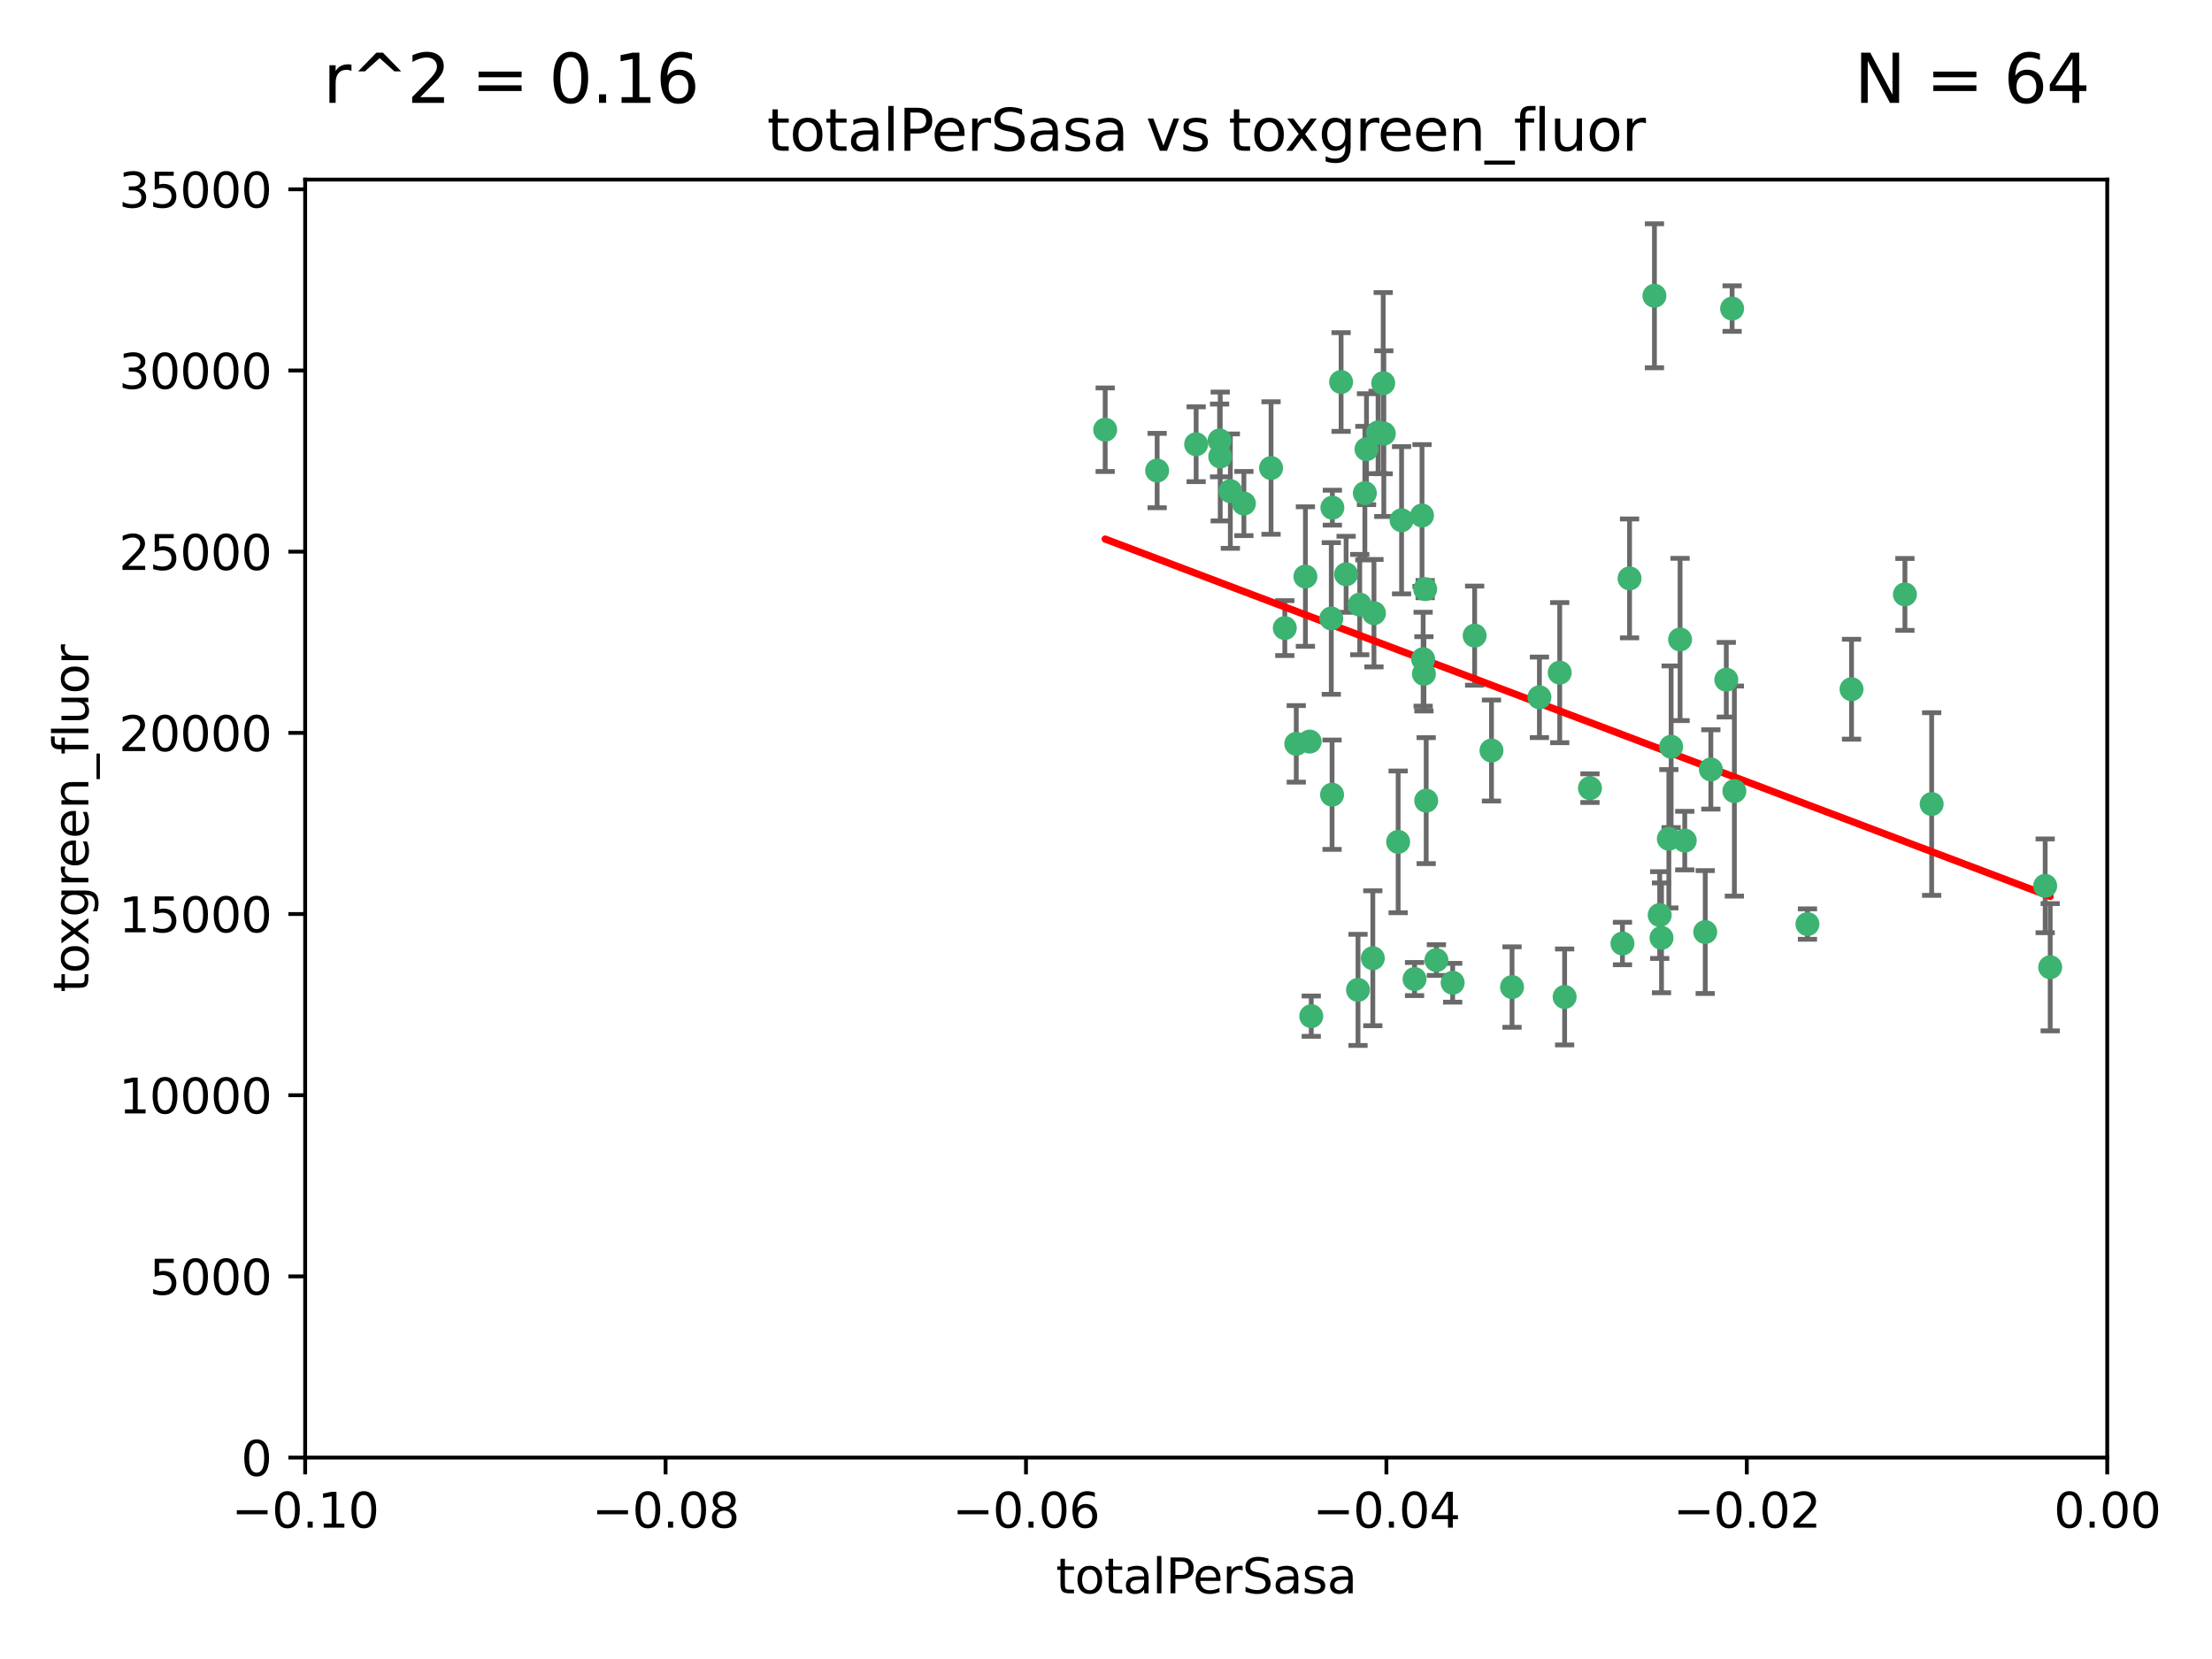 <?xml version="1.0" encoding="utf-8" standalone="no"?>
<!DOCTYPE svg PUBLIC "-//W3C//DTD SVG 1.1//EN"
  "http://www.w3.org/Graphics/SVG/1.1/DTD/svg11.dtd">
<svg xmlns:xlink="http://www.w3.org/1999/xlink" width="460.8pt" height="345.6pt" viewBox="0 0 460.8 345.6" xmlns="http://www.w3.org/2000/svg" version="1.1">
 <defs>
  <style type="text/css">*{stroke-linejoin: round; stroke-linecap: butt}</style>
 </defs>
 <g id="figure_1">
  <g id="patch_1">
   <path d="M 0 345.6 
L 460.8 345.6 
L 460.8 0 
L 0 0 
z
" style="fill: #ffffff"/>
  </g>
  <g id="axes_1">
   <g id="patch_2">
    <path d="M 63.571 303.64 
L 438.975 303.64 
L 438.975 37.411 
L 63.571 37.411 
z
" style="fill: #ffffff"/>
   </g>
   <g id="PathCollection_1">
    <defs>
     <path id="m497d2e22d3" d="M 0 1.118 
C 0.297 1.118 0.581 1 0.791 0.791 
C 1 0.581 1.118 0.297 1.118 0 
C 1.118 -0.297 1 -0.581 0.791 -0.791 
C 0.581 -1 0.297 -1.118 0 -1.118 
C -0.297 -1.118 -0.581 -1 -0.791 -0.791 
C -1 -0.581 -1.118 -0.297 -1.118 0 
C -1.118 0.297 -1 0.581 -0.791 0.791 
C -0.581 1 -0.297 1.118 0 1.118 
z
" style="stroke: #3cb371"/>
    </defs>
    <g clip-path="url(#p8ce7e0f4ba)">
     <use xlink:href="#m497d2e22d3" x="241.055" y="98.026" style="fill: #3cb371; stroke: #3cb371"/>
     <use xlink:href="#m497d2e22d3" x="254.195" y="95.094" style="fill: #3cb371; stroke: #3cb371"/>
     <use xlink:href="#m497d2e22d3" x="230.231" y="89.516" style="fill: #3cb371; stroke: #3cb371"/>
     <use xlink:href="#m497d2e22d3" x="279.375" y="79.578" style="fill: #3cb371; stroke: #3cb371"/>
     <use xlink:href="#m497d2e22d3" x="284.327" y="102.727" style="fill: #3cb371; stroke: #3cb371"/>
     <use xlink:href="#m497d2e22d3" x="277.33" y="128.839" style="fill: #3cb371; stroke: #3cb371"/>
     <use xlink:href="#m497d2e22d3" x="296.465" y="137.321" style="fill: #3cb371; stroke: #3cb371"/>
     <use xlink:href="#m497d2e22d3" x="254.064" y="91.754" style="fill: #3cb371; stroke: #3cb371"/>
     <use xlink:href="#m497d2e22d3" x="283.258" y="125.947" style="fill: #3cb371; stroke: #3cb371"/>
     <use xlink:href="#m497d2e22d3" x="272.826" y="154.483" style="fill: #3cb371; stroke: #3cb371"/>
     <use xlink:href="#m497d2e22d3" x="296.232" y="107.386" style="fill: #3cb371; stroke: #3cb371"/>
     <use xlink:href="#m497d2e22d3" x="280.418" y="119.635" style="fill: #3cb371; stroke: #3cb371"/>
     <use xlink:href="#m497d2e22d3" x="288.148" y="79.819" style="fill: #3cb371; stroke: #3cb371"/>
     <use xlink:href="#m497d2e22d3" x="296.891" y="122.72" style="fill: #3cb371; stroke: #3cb371"/>
     <use xlink:href="#m497d2e22d3" x="294.679" y="203.953" style="fill: #3cb371; stroke: #3cb371"/>
     <use xlink:href="#m497d2e22d3" x="287.08" y="90.084" style="fill: #3cb371; stroke: #3cb371"/>
     <use xlink:href="#m497d2e22d3" x="270.035" y="154.954" style="fill: #3cb371; stroke: #3cb371"/>
     <use xlink:href="#m497d2e22d3" x="259.128" y="104.896" style="fill: #3cb371; stroke: #3cb371"/>
     <use xlink:href="#m497d2e22d3" x="310.702" y="156.348" style="fill: #3cb371; stroke: #3cb371"/>
     <use xlink:href="#m497d2e22d3" x="277.556" y="105.756" style="fill: #3cb371; stroke: #3cb371"/>
     <use xlink:href="#m497d2e22d3" x="264.783" y="97.498" style="fill: #3cb371; stroke: #3cb371"/>
     <use xlink:href="#m497d2e22d3" x="249.18" y="92.545" style="fill: #3cb371; stroke: #3cb371"/>
     <use xlink:href="#m497d2e22d3" x="277.493" y="165.548" style="fill: #3cb371; stroke: #3cb371"/>
     <use xlink:href="#m497d2e22d3" x="288.274" y="90.332" style="fill: #3cb371; stroke: #3cb371"/>
     <use xlink:href="#m497d2e22d3" x="271.942" y="120.108" style="fill: #3cb371; stroke: #3cb371"/>
     <use xlink:href="#m497d2e22d3" x="273.159" y="211.686" style="fill: #3cb371; stroke: #3cb371"/>
     <use xlink:href="#m497d2e22d3" x="299.229" y="200.005" style="fill: #3cb371; stroke: #3cb371"/>
     <use xlink:href="#m497d2e22d3" x="267.65" y="130.84" style="fill: #3cb371; stroke: #3cb371"/>
     <use xlink:href="#m497d2e22d3" x="282.899" y="206.213" style="fill: #3cb371; stroke: #3cb371"/>
     <use xlink:href="#m497d2e22d3" x="285.983" y="199.62" style="fill: #3cb371; stroke: #3cb371"/>
     <use xlink:href="#m497d2e22d3" x="291.26" y="175.376" style="fill: #3cb371; stroke: #3cb371"/>
     <use xlink:href="#m497d2e22d3" x="291.972" y="108.373" style="fill: #3cb371; stroke: #3cb371"/>
     <use xlink:href="#m497d2e22d3" x="296.63" y="140.37" style="fill: #3cb371; stroke: #3cb371"/>
     <use xlink:href="#m497d2e22d3" x="284.666" y="93.572" style="fill: #3cb371; stroke: #3cb371"/>
     <use xlink:href="#m497d2e22d3" x="256.303" y="102.308" style="fill: #3cb371; stroke: #3cb371"/>
     <use xlink:href="#m497d2e22d3" x="286.223" y="127.738" style="fill: #3cb371; stroke: #3cb371"/>
     <use xlink:href="#m497d2e22d3" x="320.689" y="145.262" style="fill: #3cb371; stroke: #3cb371"/>
     <use xlink:href="#m497d2e22d3" x="324.917" y="140.122" style="fill: #3cb371; stroke: #3cb371"/>
     <use xlink:href="#m497d2e22d3" x="346.123" y="195.371" style="fill: #3cb371; stroke: #3cb371"/>
     <use xlink:href="#m497d2e22d3" x="314.985" y="205.621" style="fill: #3cb371; stroke: #3cb371"/>
     <use xlink:href="#m497d2e22d3" x="344.65" y="61.614" style="fill: #3cb371; stroke: #3cb371"/>
     <use xlink:href="#m497d2e22d3" x="345.749" y="190.622" style="fill: #3cb371; stroke: #3cb371"/>
     <use xlink:href="#m497d2e22d3" x="307.195" y="132.411" style="fill: #3cb371; stroke: #3cb371"/>
     <use xlink:href="#m497d2e22d3" x="297.102" y="166.79" style="fill: #3cb371; stroke: #3cb371"/>
     <use xlink:href="#m497d2e22d3" x="339.466" y="120.494" style="fill: #3cb371; stroke: #3cb371"/>
     <use xlink:href="#m497d2e22d3" x="302.616" y="204.723" style="fill: #3cb371; stroke: #3cb371"/>
     <use xlink:href="#m497d2e22d3" x="331.219" y="164.19" style="fill: #3cb371; stroke: #3cb371"/>
     <use xlink:href="#m497d2e22d3" x="348.13" y="155.561" style="fill: #3cb371; stroke: #3cb371"/>
     <use xlink:href="#m497d2e22d3" x="325.941" y="207.684" style="fill: #3cb371; stroke: #3cb371"/>
     <use xlink:href="#m497d2e22d3" x="349.991" y="133.213" style="fill: #3cb371; stroke: #3cb371"/>
     <use xlink:href="#m497d2e22d3" x="356.402" y="160.289" style="fill: #3cb371; stroke: #3cb371"/>
     <use xlink:href="#m497d2e22d3" x="337.988" y="196.552" style="fill: #3cb371; stroke: #3cb371"/>
     <use xlink:href="#m497d2e22d3" x="347.654" y="174.728" style="fill: #3cb371; stroke: #3cb371"/>
     <use xlink:href="#m497d2e22d3" x="360.831" y="64.285" style="fill: #3cb371; stroke: #3cb371"/>
     <use xlink:href="#m497d2e22d3" x="359.619" y="141.593" style="fill: #3cb371; stroke: #3cb371"/>
     <use xlink:href="#m497d2e22d3" x="350.965" y="175.112" style="fill: #3cb371; stroke: #3cb371"/>
     <use xlink:href="#m497d2e22d3" x="355.23" y="194.16" style="fill: #3cb371; stroke: #3cb371"/>
     <use xlink:href="#m497d2e22d3" x="376.526" y="192.502" style="fill: #3cb371; stroke: #3cb371"/>
     <use xlink:href="#m497d2e22d3" x="361.301" y="164.794" style="fill: #3cb371; stroke: #3cb371"/>
     <use xlink:href="#m497d2e22d3" x="385.708" y="143.576" style="fill: #3cb371; stroke: #3cb371"/>
     <use xlink:href="#m497d2e22d3" x="402.401" y="167.495" style="fill: #3cb371; stroke: #3cb371"/>
     <use xlink:href="#m497d2e22d3" x="396.83" y="123.828" style="fill: #3cb371; stroke: #3cb371"/>
     <use xlink:href="#m497d2e22d3" x="427.094" y="201.488" style="fill: #3cb371; stroke: #3cb371"/>
     <use xlink:href="#m497d2e22d3" x="426.049" y="184.534" style="fill: #3cb371; stroke: #3cb371"/>
    </g>
   </g>
   <g id="matplotlib.axis_1">
    <g id="xtick_1">
     <g id="line2d_1">
      <defs>
       <path id="m57eb5fd456" d="M 0 0 
L 0 3.5 
" style="stroke: #000000; stroke-width: 0.8"/>
      </defs>
      <g>
       <use xlink:href="#m57eb5fd456" x="63.571" y="303.64" style="stroke: #000000; stroke-width: 0.8"/>
      </g>
     </g>
     <g id="text_1">
      <!-- −0.10 -->
      <g transform="translate(48.249 318.238)scale(0.1 -0.1)">
       <defs>
        <path id="DejaVuSans-2212" d="M 678 2272 
L 4684 2272 
L 4684 1741 
L 678 1741 
L 678 2272 
z
" transform="scale(0.016)"/>
        <path id="DejaVuSans-30" d="M 2034 4250 
Q 1547 4250 1301 3770 
Q 1056 3291 1056 2328 
Q 1056 1369 1301 889 
Q 1547 409 2034 409 
Q 2525 409 2770 889 
Q 3016 1369 3016 2328 
Q 3016 3291 2770 3770 
Q 2525 4250 2034 4250 
z
M 2034 4750 
Q 2819 4750 3233 4129 
Q 3647 3509 3647 2328 
Q 3647 1150 3233 529 
Q 2819 -91 2034 -91 
Q 1250 -91 836 529 
Q 422 1150 422 2328 
Q 422 3509 836 4129 
Q 1250 4750 2034 4750 
z
" transform="scale(0.016)"/>
        <path id="DejaVuSans-2e" d="M 684 794 
L 1344 794 
L 1344 0 
L 684 0 
L 684 794 
z
" transform="scale(0.016)"/>
        <path id="DejaVuSans-31" d="M 794 531 
L 1825 531 
L 1825 4091 
L 703 3866 
L 703 4441 
L 1819 4666 
L 2450 4666 
L 2450 531 
L 3481 531 
L 3481 0 
L 794 0 
L 794 531 
z
" transform="scale(0.016)"/>
       </defs>
       <use xlink:href="#DejaVuSans-2212"/>
       <use xlink:href="#DejaVuSans-30" x="83.789"/>
       <use xlink:href="#DejaVuSans-2e" x="147.412"/>
       <use xlink:href="#DejaVuSans-31" x="179.199"/>
       <use xlink:href="#DejaVuSans-30" x="242.822"/>
      </g>
     </g>
    </g>
    <g id="xtick_2">
     <g id="line2d_2">
      <g>
       <use xlink:href="#m57eb5fd456" x="138.652" y="303.64" style="stroke: #000000; stroke-width: 0.8"/>
      </g>
     </g>
     <g id="text_2">
      <!-- −0.08 -->
      <g transform="translate(123.329 318.238)scale(0.1 -0.1)">
       <defs>
        <path id="DejaVuSans-38" d="M 2034 2216 
Q 1584 2216 1326 1975 
Q 1069 1734 1069 1313 
Q 1069 891 1326 650 
Q 1584 409 2034 409 
Q 2484 409 2743 651 
Q 3003 894 3003 1313 
Q 3003 1734 2745 1975 
Q 2488 2216 2034 2216 
z
M 1403 2484 
Q 997 2584 770 2862 
Q 544 3141 544 3541 
Q 544 4100 942 4425 
Q 1341 4750 2034 4750 
Q 2731 4750 3128 4425 
Q 3525 4100 3525 3541 
Q 3525 3141 3298 2862 
Q 3072 2584 2669 2484 
Q 3125 2378 3379 2068 
Q 3634 1759 3634 1313 
Q 3634 634 3220 271 
Q 2806 -91 2034 -91 
Q 1263 -91 848 271 
Q 434 634 434 1313 
Q 434 1759 690 2068 
Q 947 2378 1403 2484 
z
M 1172 3481 
Q 1172 3119 1398 2916 
Q 1625 2713 2034 2713 
Q 2441 2713 2670 2916 
Q 2900 3119 2900 3481 
Q 2900 3844 2670 4047 
Q 2441 4250 2034 4250 
Q 1625 4250 1398 4047 
Q 1172 3844 1172 3481 
z
" transform="scale(0.016)"/>
       </defs>
       <use xlink:href="#DejaVuSans-2212"/>
       <use xlink:href="#DejaVuSans-30" x="83.789"/>
       <use xlink:href="#DejaVuSans-2e" x="147.412"/>
       <use xlink:href="#DejaVuSans-30" x="179.199"/>
       <use xlink:href="#DejaVuSans-38" x="242.822"/>
      </g>
     </g>
    </g>
    <g id="xtick_3">
     <g id="line2d_3">
      <g>
       <use xlink:href="#m57eb5fd456" x="213.733" y="303.64" style="stroke: #000000; stroke-width: 0.8"/>
      </g>
     </g>
     <g id="text_3">
      <!-- −0.06 -->
      <g transform="translate(198.41 318.238)scale(0.1 -0.1)">
       <defs>
        <path id="DejaVuSans-36" d="M 2113 2584 
Q 1688 2584 1439 2293 
Q 1191 2003 1191 1497 
Q 1191 994 1439 701 
Q 1688 409 2113 409 
Q 2538 409 2786 701 
Q 3034 994 3034 1497 
Q 3034 2003 2786 2293 
Q 2538 2584 2113 2584 
z
M 3366 4563 
L 3366 3988 
Q 3128 4100 2886 4159 
Q 2644 4219 2406 4219 
Q 1781 4219 1451 3797 
Q 1122 3375 1075 2522 
Q 1259 2794 1537 2939 
Q 1816 3084 2150 3084 
Q 2853 3084 3261 2657 
Q 3669 2231 3669 1497 
Q 3669 778 3244 343 
Q 2819 -91 2113 -91 
Q 1303 -91 875 529 
Q 447 1150 447 2328 
Q 447 3434 972 4092 
Q 1497 4750 2381 4750 
Q 2619 4750 2861 4703 
Q 3103 4656 3366 4563 
z
" transform="scale(0.016)"/>
       </defs>
       <use xlink:href="#DejaVuSans-2212"/>
       <use xlink:href="#DejaVuSans-30" x="83.789"/>
       <use xlink:href="#DejaVuSans-2e" x="147.412"/>
       <use xlink:href="#DejaVuSans-30" x="179.199"/>
       <use xlink:href="#DejaVuSans-36" x="242.822"/>
      </g>
     </g>
    </g>
    <g id="xtick_4">
     <g id="line2d_4">
      <g>
       <use xlink:href="#m57eb5fd456" x="288.813" y="303.64" style="stroke: #000000; stroke-width: 0.8"/>
      </g>
     </g>
     <g id="text_4">
      <!-- −0.04 -->
      <g transform="translate(273.491 318.238)scale(0.1 -0.1)">
       <defs>
        <path id="DejaVuSans-34" d="M 2419 4116 
L 825 1625 
L 2419 1625 
L 2419 4116 
z
M 2253 4666 
L 3047 4666 
L 3047 1625 
L 3713 1625 
L 3713 1100 
L 3047 1100 
L 3047 0 
L 2419 0 
L 2419 1100 
L 313 1100 
L 313 1709 
L 2253 4666 
z
" transform="scale(0.016)"/>
       </defs>
       <use xlink:href="#DejaVuSans-2212"/>
       <use xlink:href="#DejaVuSans-30" x="83.789"/>
       <use xlink:href="#DejaVuSans-2e" x="147.412"/>
       <use xlink:href="#DejaVuSans-30" x="179.199"/>
       <use xlink:href="#DejaVuSans-34" x="242.822"/>
      </g>
     </g>
    </g>
    <g id="xtick_5">
     <g id="line2d_5">
      <g>
       <use xlink:href="#m57eb5fd456" x="363.894" y="303.64" style="stroke: #000000; stroke-width: 0.8"/>
      </g>
     </g>
     <g id="text_5">
      <!-- −0.02 -->
      <g transform="translate(348.572 318.238)scale(0.1 -0.1)">
       <defs>
        <path id="DejaVuSans-32" d="M 1228 531 
L 3431 531 
L 3431 0 
L 469 0 
L 469 531 
Q 828 903 1448 1529 
Q 2069 2156 2228 2338 
Q 2531 2678 2651 2914 
Q 2772 3150 2772 3378 
Q 2772 3750 2511 3984 
Q 2250 4219 1831 4219 
Q 1534 4219 1204 4116 
Q 875 4013 500 3803 
L 500 4441 
Q 881 4594 1212 4672 
Q 1544 4750 1819 4750 
Q 2544 4750 2975 4387 
Q 3406 4025 3406 3419 
Q 3406 3131 3298 2873 
Q 3191 2616 2906 2266 
Q 2828 2175 2409 1742 
Q 1991 1309 1228 531 
z
" transform="scale(0.016)"/>
       </defs>
       <use xlink:href="#DejaVuSans-2212"/>
       <use xlink:href="#DejaVuSans-30" x="83.789"/>
       <use xlink:href="#DejaVuSans-2e" x="147.412"/>
       <use xlink:href="#DejaVuSans-30" x="179.199"/>
       <use xlink:href="#DejaVuSans-32" x="242.822"/>
      </g>
     </g>
    </g>
    <g id="xtick_6">
     <g id="line2d_6">
      <g>
       <use xlink:href="#m57eb5fd456" x="438.975" y="303.64" style="stroke: #000000; stroke-width: 0.8"/>
      </g>
     </g>
     <g id="text_6">
      <!-- 0.00 -->
      <g transform="translate(427.842 318.238)scale(0.1 -0.1)">
       <use xlink:href="#DejaVuSans-30"/>
       <use xlink:href="#DejaVuSans-2e" x="63.623"/>
       <use xlink:href="#DejaVuSans-30" x="95.41"/>
       <use xlink:href="#DejaVuSans-30" x="159.033"/>
      </g>
     </g>
    </g>
    <g id="text_7">
     <!-- totalPerSasa -->
     <g transform="translate(219.968 331.917)scale(0.1 -0.1)">
      <defs>
       <path id="DejaVuSans-74" d="M 1172 4494 
L 1172 3500 
L 2356 3500 
L 2356 3053 
L 1172 3053 
L 1172 1153 
Q 1172 725 1289 603 
Q 1406 481 1766 481 
L 2356 481 
L 2356 0 
L 1766 0 
Q 1100 0 847 248 
Q 594 497 594 1153 
L 594 3053 
L 172 3053 
L 172 3500 
L 594 3500 
L 594 4494 
L 1172 4494 
z
" transform="scale(0.016)"/>
       <path id="DejaVuSans-6f" d="M 1959 3097 
Q 1497 3097 1228 2736 
Q 959 2375 959 1747 
Q 959 1119 1226 758 
Q 1494 397 1959 397 
Q 2419 397 2687 759 
Q 2956 1122 2956 1747 
Q 2956 2369 2687 2733 
Q 2419 3097 1959 3097 
z
M 1959 3584 
Q 2709 3584 3137 3096 
Q 3566 2609 3566 1747 
Q 3566 888 3137 398 
Q 2709 -91 1959 -91 
Q 1206 -91 779 398 
Q 353 888 353 1747 
Q 353 2609 779 3096 
Q 1206 3584 1959 3584 
z
" transform="scale(0.016)"/>
       <path id="DejaVuSans-61" d="M 2194 1759 
Q 1497 1759 1228 1600 
Q 959 1441 959 1056 
Q 959 750 1161 570 
Q 1363 391 1709 391 
Q 2188 391 2477 730 
Q 2766 1069 2766 1631 
L 2766 1759 
L 2194 1759 
z
M 3341 1997 
L 3341 0 
L 2766 0 
L 2766 531 
Q 2569 213 2275 61 
Q 1981 -91 1556 -91 
Q 1019 -91 701 211 
Q 384 513 384 1019 
Q 384 1609 779 1909 
Q 1175 2209 1959 2209 
L 2766 2209 
L 2766 2266 
Q 2766 2663 2505 2880 
Q 2244 3097 1772 3097 
Q 1472 3097 1187 3025 
Q 903 2953 641 2809 
L 641 3341 
Q 956 3463 1253 3523 
Q 1550 3584 1831 3584 
Q 2591 3584 2966 3190 
Q 3341 2797 3341 1997 
z
" transform="scale(0.016)"/>
       <path id="DejaVuSans-6c" d="M 603 4863 
L 1178 4863 
L 1178 0 
L 603 0 
L 603 4863 
z
" transform="scale(0.016)"/>
       <path id="DejaVuSans-50" d="M 1259 4147 
L 1259 2394 
L 2053 2394 
Q 2494 2394 2734 2622 
Q 2975 2850 2975 3272 
Q 2975 3691 2734 3919 
Q 2494 4147 2053 4147 
L 1259 4147 
z
M 628 4666 
L 2053 4666 
Q 2838 4666 3239 4311 
Q 3641 3956 3641 3272 
Q 3641 2581 3239 2228 
Q 2838 1875 2053 1875 
L 1259 1875 
L 1259 0 
L 628 0 
L 628 4666 
z
" transform="scale(0.016)"/>
       <path id="DejaVuSans-65" d="M 3597 1894 
L 3597 1613 
L 953 1613 
Q 991 1019 1311 708 
Q 1631 397 2203 397 
Q 2534 397 2845 478 
Q 3156 559 3463 722 
L 3463 178 
Q 3153 47 2828 -22 
Q 2503 -91 2169 -91 
Q 1331 -91 842 396 
Q 353 884 353 1716 
Q 353 2575 817 3079 
Q 1281 3584 2069 3584 
Q 2775 3584 3186 3129 
Q 3597 2675 3597 1894 
z
M 3022 2063 
Q 3016 2534 2758 2815 
Q 2500 3097 2075 3097 
Q 1594 3097 1305 2825 
Q 1016 2553 972 2059 
L 3022 2063 
z
" transform="scale(0.016)"/>
       <path id="DejaVuSans-72" d="M 2631 2963 
Q 2534 3019 2420 3045 
Q 2306 3072 2169 3072 
Q 1681 3072 1420 2755 
Q 1159 2438 1159 1844 
L 1159 0 
L 581 0 
L 581 3500 
L 1159 3500 
L 1159 2956 
Q 1341 3275 1631 3429 
Q 1922 3584 2338 3584 
Q 2397 3584 2469 3576 
Q 2541 3569 2628 3553 
L 2631 2963 
z
" transform="scale(0.016)"/>
       <path id="DejaVuSans-53" d="M 3425 4513 
L 3425 3897 
Q 3066 4069 2747 4153 
Q 2428 4238 2131 4238 
Q 1616 4238 1336 4038 
Q 1056 3838 1056 3469 
Q 1056 3159 1242 3001 
Q 1428 2844 1947 2747 
L 2328 2669 
Q 3034 2534 3370 2195 
Q 3706 1856 3706 1288 
Q 3706 609 3251 259 
Q 2797 -91 1919 -91 
Q 1588 -91 1214 -16 
Q 841 59 441 206 
L 441 856 
Q 825 641 1194 531 
Q 1563 422 1919 422 
Q 2459 422 2753 634 
Q 3047 847 3047 1241 
Q 3047 1584 2836 1778 
Q 2625 1972 2144 2069 
L 1759 2144 
Q 1053 2284 737 2584 
Q 422 2884 422 3419 
Q 422 4038 858 4394 
Q 1294 4750 2059 4750 
Q 2388 4750 2728 4690 
Q 3069 4631 3425 4513 
z
" transform="scale(0.016)"/>
       <path id="DejaVuSans-73" d="M 2834 3397 
L 2834 2853 
Q 2591 2978 2328 3040 
Q 2066 3103 1784 3103 
Q 1356 3103 1142 2972 
Q 928 2841 928 2578 
Q 928 2378 1081 2264 
Q 1234 2150 1697 2047 
L 1894 2003 
Q 2506 1872 2764 1633 
Q 3022 1394 3022 966 
Q 3022 478 2636 193 
Q 2250 -91 1575 -91 
Q 1294 -91 989 -36 
Q 684 19 347 128 
L 347 722 
Q 666 556 975 473 
Q 1284 391 1588 391 
Q 1994 391 2212 530 
Q 2431 669 2431 922 
Q 2431 1156 2273 1281 
Q 2116 1406 1581 1522 
L 1381 1569 
Q 847 1681 609 1914 
Q 372 2147 372 2553 
Q 372 3047 722 3315 
Q 1072 3584 1716 3584 
Q 2034 3584 2315 3537 
Q 2597 3491 2834 3397 
z
" transform="scale(0.016)"/>
      </defs>
      <use xlink:href="#DejaVuSans-74"/>
      <use xlink:href="#DejaVuSans-6f" x="39.209"/>
      <use xlink:href="#DejaVuSans-74" x="100.391"/>
      <use xlink:href="#DejaVuSans-61" x="139.6"/>
      <use xlink:href="#DejaVuSans-6c" x="200.879"/>
      <use xlink:href="#DejaVuSans-50" x="228.662"/>
      <use xlink:href="#DejaVuSans-65" x="285.34"/>
      <use xlink:href="#DejaVuSans-72" x="346.863"/>
      <use xlink:href="#DejaVuSans-53" x="387.977"/>
      <use xlink:href="#DejaVuSans-61" x="451.453"/>
      <use xlink:href="#DejaVuSans-73" x="512.732"/>
      <use xlink:href="#DejaVuSans-61" x="564.832"/>
     </g>
    </g>
   </g>
   <g id="matplotlib.axis_2">
    <g id="ytick_1">
     <g id="line2d_7">
      <defs>
       <path id="mdd0a512a4a" d="M 0 0 
L -3.5 0 
" style="stroke: #000000; stroke-width: 0.8"/>
      </defs>
      <g>
       <use xlink:href="#mdd0a512a4a" x="63.571" y="303.64" style="stroke: #000000; stroke-width: 0.8"/>
      </g>
     </g>
     <g id="text_8">
      <!-- 0 -->
      <g transform="translate(50.209 307.439)scale(0.1 -0.1)">
       <use xlink:href="#DejaVuSans-30"/>
      </g>
     </g>
    </g>
    <g id="ytick_2">
     <g id="line2d_8">
      <g>
       <use xlink:href="#mdd0a512a4a" x="63.571" y="265.897" style="stroke: #000000; stroke-width: 0.8"/>
      </g>
     </g>
     <g id="text_9">
      <!-- 5000 -->
      <g transform="translate(31.121 269.696)scale(0.1 -0.1)">
       <defs>
        <path id="DejaVuSans-35" d="M 691 4666 
L 3169 4666 
L 3169 4134 
L 1269 4134 
L 1269 2991 
Q 1406 3038 1543 3061 
Q 1681 3084 1819 3084 
Q 2600 3084 3056 2656 
Q 3513 2228 3513 1497 
Q 3513 744 3044 326 
Q 2575 -91 1722 -91 
Q 1428 -91 1123 -41 
Q 819 9 494 109 
L 494 744 
Q 775 591 1075 516 
Q 1375 441 1709 441 
Q 2250 441 2565 725 
Q 2881 1009 2881 1497 
Q 2881 1984 2565 2268 
Q 2250 2553 1709 2553 
Q 1456 2553 1204 2497 
Q 953 2441 691 2322 
L 691 4666 
z
" transform="scale(0.016)"/>
       </defs>
       <use xlink:href="#DejaVuSans-35"/>
       <use xlink:href="#DejaVuSans-30" x="63.623"/>
       <use xlink:href="#DejaVuSans-30" x="127.246"/>
       <use xlink:href="#DejaVuSans-30" x="190.869"/>
      </g>
     </g>
    </g>
    <g id="ytick_3">
     <g id="line2d_9">
      <g>
       <use xlink:href="#mdd0a512a4a" x="63.571" y="228.154" style="stroke: #000000; stroke-width: 0.8"/>
      </g>
     </g>
     <g id="text_10">
      <!-- 10000 -->
      <g transform="translate(24.759 231.953)scale(0.1 -0.1)">
       <use xlink:href="#DejaVuSans-31"/>
       <use xlink:href="#DejaVuSans-30" x="63.623"/>
       <use xlink:href="#DejaVuSans-30" x="127.246"/>
       <use xlink:href="#DejaVuSans-30" x="190.869"/>
       <use xlink:href="#DejaVuSans-30" x="254.492"/>
      </g>
     </g>
    </g>
    <g id="ytick_4">
     <g id="line2d_10">
      <g>
       <use xlink:href="#mdd0a512a4a" x="63.571" y="190.411" style="stroke: #000000; stroke-width: 0.8"/>
      </g>
     </g>
     <g id="text_11">
      <!-- 15000 -->
      <g transform="translate(24.759 194.21)scale(0.1 -0.1)">
       <use xlink:href="#DejaVuSans-31"/>
       <use xlink:href="#DejaVuSans-35" x="63.623"/>
       <use xlink:href="#DejaVuSans-30" x="127.246"/>
       <use xlink:href="#DejaVuSans-30" x="190.869"/>
       <use xlink:href="#DejaVuSans-30" x="254.492"/>
      </g>
     </g>
    </g>
    <g id="ytick_5">
     <g id="line2d_11">
      <g>
       <use xlink:href="#mdd0a512a4a" x="63.571" y="152.668" style="stroke: #000000; stroke-width: 0.8"/>
      </g>
     </g>
     <g id="text_12">
      <!-- 20000 -->
      <g transform="translate(24.759 156.467)scale(0.1 -0.1)">
       <use xlink:href="#DejaVuSans-32"/>
       <use xlink:href="#DejaVuSans-30" x="63.623"/>
       <use xlink:href="#DejaVuSans-30" x="127.246"/>
       <use xlink:href="#DejaVuSans-30" x="190.869"/>
       <use xlink:href="#DejaVuSans-30" x="254.492"/>
      </g>
     </g>
    </g>
    <g id="ytick_6">
     <g id="line2d_12">
      <g>
       <use xlink:href="#mdd0a512a4a" x="63.571" y="114.925" style="stroke: #000000; stroke-width: 0.8"/>
      </g>
     </g>
     <g id="text_13">
      <!-- 25000 -->
      <g transform="translate(24.759 118.724)scale(0.1 -0.1)">
       <use xlink:href="#DejaVuSans-32"/>
       <use xlink:href="#DejaVuSans-35" x="63.623"/>
       <use xlink:href="#DejaVuSans-30" x="127.246"/>
       <use xlink:href="#DejaVuSans-30" x="190.869"/>
       <use xlink:href="#DejaVuSans-30" x="254.492"/>
      </g>
     </g>
    </g>
    <g id="ytick_7">
     <g id="line2d_13">
      <g>
       <use xlink:href="#mdd0a512a4a" x="63.571" y="77.181" style="stroke: #000000; stroke-width: 0.8"/>
      </g>
     </g>
     <g id="text_14">
      <!-- 30000 -->
      <g transform="translate(24.759 80.981)scale(0.1 -0.1)">
       <defs>
        <path id="DejaVuSans-33" d="M 2597 2516 
Q 3050 2419 3304 2112 
Q 3559 1806 3559 1356 
Q 3559 666 3084 287 
Q 2609 -91 1734 -91 
Q 1441 -91 1130 -33 
Q 819 25 488 141 
L 488 750 
Q 750 597 1062 519 
Q 1375 441 1716 441 
Q 2309 441 2620 675 
Q 2931 909 2931 1356 
Q 2931 1769 2642 2001 
Q 2353 2234 1838 2234 
L 1294 2234 
L 1294 2753 
L 1863 2753 
Q 2328 2753 2575 2939 
Q 2822 3125 2822 3475 
Q 2822 3834 2567 4026 
Q 2313 4219 1838 4219 
Q 1578 4219 1281 4162 
Q 984 4106 628 3988 
L 628 4550 
Q 988 4650 1302 4700 
Q 1616 4750 1894 4750 
Q 2613 4750 3031 4423 
Q 3450 4097 3450 3541 
Q 3450 3153 3228 2886 
Q 3006 2619 2597 2516 
z
" transform="scale(0.016)"/>
       </defs>
       <use xlink:href="#DejaVuSans-33"/>
       <use xlink:href="#DejaVuSans-30" x="63.623"/>
       <use xlink:href="#DejaVuSans-30" x="127.246"/>
       <use xlink:href="#DejaVuSans-30" x="190.869"/>
       <use xlink:href="#DejaVuSans-30" x="254.492"/>
      </g>
     </g>
    </g>
    <g id="ytick_8">
     <g id="line2d_14">
      <g>
       <use xlink:href="#mdd0a512a4a" x="63.571" y="39.438" style="stroke: #000000; stroke-width: 0.8"/>
      </g>
     </g>
     <g id="text_15">
      <!-- 35000 -->
      <g transform="translate(24.759 43.238)scale(0.1 -0.1)">
       <use xlink:href="#DejaVuSans-33"/>
       <use xlink:href="#DejaVuSans-35" x="63.623"/>
       <use xlink:href="#DejaVuSans-30" x="127.246"/>
       <use xlink:href="#DejaVuSans-30" x="190.869"/>
       <use xlink:href="#DejaVuSans-30" x="254.492"/>
      </g>
     </g>
    </g>
    <g id="text_16">
     <!-- toxgreen_fluor -->
     <g transform="translate(18.401 206.72)rotate(-90)scale(0.1 -0.1)">
      <defs>
       <path id="DejaVuSans-78" d="M 3513 3500 
L 2247 1797 
L 3578 0 
L 2900 0 
L 1881 1375 
L 863 0 
L 184 0 
L 1544 1831 
L 300 3500 
L 978 3500 
L 1906 2253 
L 2834 3500 
L 3513 3500 
z
" transform="scale(0.016)"/>
       <path id="DejaVuSans-67" d="M 2906 1791 
Q 2906 2416 2648 2759 
Q 2391 3103 1925 3103 
Q 1463 3103 1205 2759 
Q 947 2416 947 1791 
Q 947 1169 1205 825 
Q 1463 481 1925 481 
Q 2391 481 2648 825 
Q 2906 1169 2906 1791 
z
M 3481 434 
Q 3481 -459 3084 -895 
Q 2688 -1331 1869 -1331 
Q 1566 -1331 1297 -1286 
Q 1028 -1241 775 -1147 
L 775 -588 
Q 1028 -725 1275 -790 
Q 1522 -856 1778 -856 
Q 2344 -856 2625 -561 
Q 2906 -266 2906 331 
L 2906 616 
Q 2728 306 2450 153 
Q 2172 0 1784 0 
Q 1141 0 747 490 
Q 353 981 353 1791 
Q 353 2603 747 3093 
Q 1141 3584 1784 3584 
Q 2172 3584 2450 3431 
Q 2728 3278 2906 2969 
L 2906 3500 
L 3481 3500 
L 3481 434 
z
" transform="scale(0.016)"/>
       <path id="DejaVuSans-6e" d="M 3513 2113 
L 3513 0 
L 2938 0 
L 2938 2094 
Q 2938 2591 2744 2837 
Q 2550 3084 2163 3084 
Q 1697 3084 1428 2787 
Q 1159 2491 1159 1978 
L 1159 0 
L 581 0 
L 581 3500 
L 1159 3500 
L 1159 2956 
Q 1366 3272 1645 3428 
Q 1925 3584 2291 3584 
Q 2894 3584 3203 3211 
Q 3513 2838 3513 2113 
z
" transform="scale(0.016)"/>
       <path id="DejaVuSans-5f" d="M 3263 -1063 
L 3263 -1509 
L -63 -1509 
L -63 -1063 
L 3263 -1063 
z
" transform="scale(0.016)"/>
       <path id="DejaVuSans-66" d="M 2375 4863 
L 2375 4384 
L 1825 4384 
Q 1516 4384 1395 4259 
Q 1275 4134 1275 3809 
L 1275 3500 
L 2222 3500 
L 2222 3053 
L 1275 3053 
L 1275 0 
L 697 0 
L 697 3053 
L 147 3053 
L 147 3500 
L 697 3500 
L 697 3744 
Q 697 4328 969 4595 
Q 1241 4863 1831 4863 
L 2375 4863 
z
" transform="scale(0.016)"/>
       <path id="DejaVuSans-75" d="M 544 1381 
L 544 3500 
L 1119 3500 
L 1119 1403 
Q 1119 906 1312 657 
Q 1506 409 1894 409 
Q 2359 409 2629 706 
Q 2900 1003 2900 1516 
L 2900 3500 
L 3475 3500 
L 3475 0 
L 2900 0 
L 2900 538 
Q 2691 219 2414 64 
Q 2138 -91 1772 -91 
Q 1169 -91 856 284 
Q 544 659 544 1381 
z
M 1991 3584 
L 1991 3584 
z
" transform="scale(0.016)"/>
      </defs>
      <use xlink:href="#DejaVuSans-74"/>
      <use xlink:href="#DejaVuSans-6f" x="39.209"/>
      <use xlink:href="#DejaVuSans-78" x="97.266"/>
      <use xlink:href="#DejaVuSans-67" x="156.445"/>
      <use xlink:href="#DejaVuSans-72" x="219.922"/>
      <use xlink:href="#DejaVuSans-65" x="258.785"/>
      <use xlink:href="#DejaVuSans-65" x="320.309"/>
      <use xlink:href="#DejaVuSans-6e" x="381.832"/>
      <use xlink:href="#DejaVuSans-5f" x="445.211"/>
      <use xlink:href="#DejaVuSans-66" x="495.211"/>
      <use xlink:href="#DejaVuSans-6c" x="530.416"/>
      <use xlink:href="#DejaVuSans-75" x="558.199"/>
      <use xlink:href="#DejaVuSans-6f" x="621.578"/>
      <use xlink:href="#DejaVuSans-72" x="682.76"/>
     </g>
    </g>
   </g>
   <g id="LineCollection_1">
    <path d="M 241.055 105.772 
L 241.055 90.281 
" clip-path="url(#p8ce7e0f4ba)" style="fill: none; stroke: #696969"/>
    <path d="M 254.195 108.514 
L 254.195 81.675 
" clip-path="url(#p8ce7e0f4ba)" style="fill: none; stroke: #696969"/>
    <path d="M 230.231 98.217 
L 230.231 80.815 
" clip-path="url(#p8ce7e0f4ba)" style="fill: none; stroke: #696969"/>
    <path d="M 279.375 89.863 
L 279.375 69.294 
" clip-path="url(#p8ce7e0f4ba)" style="fill: none; stroke: #696969"/>
    <path d="M 284.327 116.638 
L 284.327 88.815 
" clip-path="url(#p8ce7e0f4ba)" style="fill: none; stroke: #696969"/>
    <path d="M 277.33 144.637 
L 277.33 113.041 
" clip-path="url(#p8ce7e0f4ba)" style="fill: none; stroke: #696969"/>
    <path d="M 296.465 147.102 
L 296.465 127.541 
" clip-path="url(#p8ce7e0f4ba)" style="fill: none; stroke: #696969"/>
    <path d="M 254.064 99.334 
L 254.064 84.174 
" clip-path="url(#p8ce7e0f4ba)" style="fill: none; stroke: #696969"/>
    <path d="M 283.258 136.397 
L 283.258 115.497 
" clip-path="url(#p8ce7e0f4ba)" style="fill: none; stroke: #696969"/>
    <path d="M 272.826 155.048 
L 272.826 153.918 
" clip-path="url(#p8ce7e0f4ba)" style="fill: none; stroke: #696969"/>
    <path d="M 296.232 122.155 
L 296.232 92.617 
" clip-path="url(#p8ce7e0f4ba)" style="fill: none; stroke: #696969"/>
    <path d="M 280.418 127.554 
L 280.418 111.717 
" clip-path="url(#p8ce7e0f4ba)" style="fill: none; stroke: #696969"/>
    <path d="M 288.148 98.693 
L 288.148 60.945 
" clip-path="url(#p8ce7e0f4ba)" style="fill: none; stroke: #696969"/>
    <path d="M 296.891 124.514 
L 296.891 120.926 
" clip-path="url(#p8ce7e0f4ba)" style="fill: none; stroke: #696969"/>
    <path d="M 294.679 207.405 
L 294.679 200.501 
" clip-path="url(#p8ce7e0f4ba)" style="fill: none; stroke: #696969"/>
    <path d="M 287.08 98.668 
L 287.08 81.501 
" clip-path="url(#p8ce7e0f4ba)" style="fill: none; stroke: #696969"/>
    <path d="M 270.035 162.929 
L 270.035 146.979 
" clip-path="url(#p8ce7e0f4ba)" style="fill: none; stroke: #696969"/>
    <path d="M 259.128 111.578 
L 259.128 98.214 
" clip-path="url(#p8ce7e0f4ba)" style="fill: none; stroke: #696969"/>
    <path d="M 310.702 166.868 
L 310.702 145.829 
" clip-path="url(#p8ce7e0f4ba)" style="fill: none; stroke: #696969"/>
    <path d="M 277.556 109.392 
L 277.556 102.12 
" clip-path="url(#p8ce7e0f4ba)" style="fill: none; stroke: #696969"/>
    <path d="M 264.783 111.302 
L 264.783 83.693 
" clip-path="url(#p8ce7e0f4ba)" style="fill: none; stroke: #696969"/>
    <path d="M 249.18 100.341 
L 249.18 84.749 
" clip-path="url(#p8ce7e0f4ba)" style="fill: none; stroke: #696969"/>
    <path d="M 277.493 176.939 
L 277.493 154.157 
" clip-path="url(#p8ce7e0f4ba)" style="fill: none; stroke: #696969"/>
    <path d="M 288.274 107.592 
L 288.274 73.071 
" clip-path="url(#p8ce7e0f4ba)" style="fill: none; stroke: #696969"/>
    <path d="M 271.942 134.641 
L 271.942 105.576 
" clip-path="url(#p8ce7e0f4ba)" style="fill: none; stroke: #696969"/>
    <path d="M 273.159 215.883 
L 273.159 207.488 
" clip-path="url(#p8ce7e0f4ba)" style="fill: none; stroke: #696969"/>
    <path d="M 299.229 203.204 
L 299.229 196.806 
" clip-path="url(#p8ce7e0f4ba)" style="fill: none; stroke: #696969"/>
    <path d="M 267.65 136.561 
L 267.65 125.12 
" clip-path="url(#p8ce7e0f4ba)" style="fill: none; stroke: #696969"/>
    <path d="M 282.899 217.788 
L 282.899 194.637 
" clip-path="url(#p8ce7e0f4ba)" style="fill: none; stroke: #696969"/>
    <path d="M 285.983 213.675 
L 285.983 185.565 
" clip-path="url(#p8ce7e0f4ba)" style="fill: none; stroke: #696969"/>
    <path d="M 291.26 190.142 
L 291.26 160.609 
" clip-path="url(#p8ce7e0f4ba)" style="fill: none; stroke: #696969"/>
    <path d="M 291.972 123.707 
L 291.972 93.039 
" clip-path="url(#p8ce7e0f4ba)" style="fill: none; stroke: #696969"/>
    <path d="M 296.63 148.106 
L 296.63 132.634 
" clip-path="url(#p8ce7e0f4ba)" style="fill: none; stroke: #696969"/>
    <path d="M 284.666 105.129 
L 284.666 82.016 
" clip-path="url(#p8ce7e0f4ba)" style="fill: none; stroke: #696969"/>
    <path d="M 256.303 114.22 
L 256.303 90.397 
" clip-path="url(#p8ce7e0f4ba)" style="fill: none; stroke: #696969"/>
    <path d="M 286.223 138.926 
L 286.223 116.549 
" clip-path="url(#p8ce7e0f4ba)" style="fill: none; stroke: #696969"/>
    <path d="M 320.689 153.647 
L 320.689 136.877 
" clip-path="url(#p8ce7e0f4ba)" style="fill: none; stroke: #696969"/>
    <path d="M 324.917 154.719 
L 324.917 125.526 
" clip-path="url(#p8ce7e0f4ba)" style="fill: none; stroke: #696969"/>
    <path d="M 346.123 206.807 
L 346.123 183.935 
" clip-path="url(#p8ce7e0f4ba)" style="fill: none; stroke: #696969"/>
    <path d="M 314.985 214 
L 314.985 197.242 
" clip-path="url(#p8ce7e0f4ba)" style="fill: none; stroke: #696969"/>
    <path d="M 344.65 76.614 
L 344.65 46.614 
" clip-path="url(#p8ce7e0f4ba)" style="fill: none; stroke: #696969"/>
    <path d="M 345.749 199.661 
L 345.749 181.584 
" clip-path="url(#p8ce7e0f4ba)" style="fill: none; stroke: #696969"/>
    <path d="M 307.195 142.738 
L 307.195 122.084 
" clip-path="url(#p8ce7e0f4ba)" style="fill: none; stroke: #696969"/>
    <path d="M 297.102 179.908 
L 297.102 153.671 
" clip-path="url(#p8ce7e0f4ba)" style="fill: none; stroke: #696969"/>
    <path d="M 339.466 132.879 
L 339.466 108.108 
" clip-path="url(#p8ce7e0f4ba)" style="fill: none; stroke: #696969"/>
    <path d="M 302.616 208.763 
L 302.616 200.682 
" clip-path="url(#p8ce7e0f4ba)" style="fill: none; stroke: #696969"/>
    <path d="M 331.219 167.175 
L 331.219 161.206 
" clip-path="url(#p8ce7e0f4ba)" style="fill: none; stroke: #696969"/>
    <path d="M 348.13 172.398 
L 348.13 138.724 
" clip-path="url(#p8ce7e0f4ba)" style="fill: none; stroke: #696969"/>
    <path d="M 325.941 217.677 
L 325.941 197.69 
" clip-path="url(#p8ce7e0f4ba)" style="fill: none; stroke: #696969"/>
    <path d="M 349.991 150.11 
L 349.991 116.316 
" clip-path="url(#p8ce7e0f4ba)" style="fill: none; stroke: #696969"/>
    <path d="M 356.402 168.551 
L 356.402 152.026 
" clip-path="url(#p8ce7e0f4ba)" style="fill: none; stroke: #696969"/>
    <path d="M 337.988 200.974 
L 337.988 192.13 
" clip-path="url(#p8ce7e0f4ba)" style="fill: none; stroke: #696969"/>
    <path d="M 347.654 189.135 
L 347.654 160.322 
" clip-path="url(#p8ce7e0f4ba)" style="fill: none; stroke: #696969"/>
    <path d="M 360.831 69.03 
L 360.831 59.54 
" clip-path="url(#p8ce7e0f4ba)" style="fill: none; stroke: #696969"/>
    <path d="M 359.619 149.363 
L 359.619 133.823 
" clip-path="url(#p8ce7e0f4ba)" style="fill: none; stroke: #696969"/>
    <path d="M 350.965 181.212 
L 350.965 169.013 
" clip-path="url(#p8ce7e0f4ba)" style="fill: none; stroke: #696969"/>
    <path d="M 355.23 206.958 
L 355.23 181.362 
" clip-path="url(#p8ce7e0f4ba)" style="fill: none; stroke: #696969"/>
    <path d="M 376.526 195.669 
L 376.526 189.335 
" clip-path="url(#p8ce7e0f4ba)" style="fill: none; stroke: #696969"/>
    <path d="M 361.301 186.68 
L 361.301 142.908 
" clip-path="url(#p8ce7e0f4ba)" style="fill: none; stroke: #696969"/>
    <path d="M 385.708 153.98 
L 385.708 133.171 
" clip-path="url(#p8ce7e0f4ba)" style="fill: none; stroke: #696969"/>
    <path d="M 402.401 186.519 
L 402.401 148.47 
" clip-path="url(#p8ce7e0f4ba)" style="fill: none; stroke: #696969"/>
    <path d="M 396.83 131.314 
L 396.83 116.343 
" clip-path="url(#p8ce7e0f4ba)" style="fill: none; stroke: #696969"/>
    <path d="M 427.094 214.744 
L 427.094 188.233 
" clip-path="url(#p8ce7e0f4ba)" style="fill: none; stroke: #696969"/>
    <path d="M 426.049 194.3 
L 426.049 174.769 
" clip-path="url(#p8ce7e0f4ba)" style="fill: none; stroke: #696969"/>
   </g>
   <g id="line2d_15">
    <defs>
     <path id="m7724c61aae" d="M 2 0 
L -2 -0 
" style="stroke: #696969"/>
    </defs>
    <g clip-path="url(#p8ce7e0f4ba)">
     <use xlink:href="#m7724c61aae" x="241.055" y="105.772" style="fill: #696969; stroke: #696969"/>
     <use xlink:href="#m7724c61aae" x="254.195" y="108.514" style="fill: #696969; stroke: #696969"/>
     <use xlink:href="#m7724c61aae" x="230.231" y="98.217" style="fill: #696969; stroke: #696969"/>
     <use xlink:href="#m7724c61aae" x="279.375" y="89.863" style="fill: #696969; stroke: #696969"/>
     <use xlink:href="#m7724c61aae" x="284.327" y="116.638" style="fill: #696969; stroke: #696969"/>
     <use xlink:href="#m7724c61aae" x="277.33" y="144.637" style="fill: #696969; stroke: #696969"/>
     <use xlink:href="#m7724c61aae" x="296.465" y="147.102" style="fill: #696969; stroke: #696969"/>
     <use xlink:href="#m7724c61aae" x="254.064" y="99.334" style="fill: #696969; stroke: #696969"/>
     <use xlink:href="#m7724c61aae" x="283.258" y="136.397" style="fill: #696969; stroke: #696969"/>
     <use xlink:href="#m7724c61aae" x="272.826" y="155.048" style="fill: #696969; stroke: #696969"/>
     <use xlink:href="#m7724c61aae" x="296.232" y="122.155" style="fill: #696969; stroke: #696969"/>
     <use xlink:href="#m7724c61aae" x="280.418" y="127.554" style="fill: #696969; stroke: #696969"/>
     <use xlink:href="#m7724c61aae" x="288.148" y="98.693" style="fill: #696969; stroke: #696969"/>
     <use xlink:href="#m7724c61aae" x="296.891" y="124.514" style="fill: #696969; stroke: #696969"/>
     <use xlink:href="#m7724c61aae" x="294.679" y="207.405" style="fill: #696969; stroke: #696969"/>
     <use xlink:href="#m7724c61aae" x="287.08" y="98.668" style="fill: #696969; stroke: #696969"/>
     <use xlink:href="#m7724c61aae" x="270.035" y="162.929" style="fill: #696969; stroke: #696969"/>
     <use xlink:href="#m7724c61aae" x="259.128" y="111.578" style="fill: #696969; stroke: #696969"/>
     <use xlink:href="#m7724c61aae" x="310.702" y="166.868" style="fill: #696969; stroke: #696969"/>
     <use xlink:href="#m7724c61aae" x="277.556" y="109.392" style="fill: #696969; stroke: #696969"/>
     <use xlink:href="#m7724c61aae" x="264.783" y="111.302" style="fill: #696969; stroke: #696969"/>
     <use xlink:href="#m7724c61aae" x="249.18" y="100.341" style="fill: #696969; stroke: #696969"/>
     <use xlink:href="#m7724c61aae" x="277.493" y="176.939" style="fill: #696969; stroke: #696969"/>
     <use xlink:href="#m7724c61aae" x="288.274" y="107.592" style="fill: #696969; stroke: #696969"/>
     <use xlink:href="#m7724c61aae" x="271.942" y="134.641" style="fill: #696969; stroke: #696969"/>
     <use xlink:href="#m7724c61aae" x="273.159" y="215.883" style="fill: #696969; stroke: #696969"/>
     <use xlink:href="#m7724c61aae" x="299.229" y="203.204" style="fill: #696969; stroke: #696969"/>
     <use xlink:href="#m7724c61aae" x="267.65" y="136.561" style="fill: #696969; stroke: #696969"/>
     <use xlink:href="#m7724c61aae" x="282.899" y="217.788" style="fill: #696969; stroke: #696969"/>
     <use xlink:href="#m7724c61aae" x="285.983" y="213.675" style="fill: #696969; stroke: #696969"/>
     <use xlink:href="#m7724c61aae" x="291.26" y="190.142" style="fill: #696969; stroke: #696969"/>
     <use xlink:href="#m7724c61aae" x="291.972" y="123.707" style="fill: #696969; stroke: #696969"/>
     <use xlink:href="#m7724c61aae" x="296.63" y="148.106" style="fill: #696969; stroke: #696969"/>
     <use xlink:href="#m7724c61aae" x="284.666" y="105.129" style="fill: #696969; stroke: #696969"/>
     <use xlink:href="#m7724c61aae" x="256.303" y="114.22" style="fill: #696969; stroke: #696969"/>
     <use xlink:href="#m7724c61aae" x="286.223" y="138.926" style="fill: #696969; stroke: #696969"/>
     <use xlink:href="#m7724c61aae" x="320.689" y="153.647" style="fill: #696969; stroke: #696969"/>
     <use xlink:href="#m7724c61aae" x="324.917" y="154.719" style="fill: #696969; stroke: #696969"/>
     <use xlink:href="#m7724c61aae" x="346.123" y="206.807" style="fill: #696969; stroke: #696969"/>
     <use xlink:href="#m7724c61aae" x="314.985" y="214" style="fill: #696969; stroke: #696969"/>
     <use xlink:href="#m7724c61aae" x="344.65" y="76.614" style="fill: #696969; stroke: #696969"/>
     <use xlink:href="#m7724c61aae" x="345.749" y="199.661" style="fill: #696969; stroke: #696969"/>
     <use xlink:href="#m7724c61aae" x="307.195" y="142.738" style="fill: #696969; stroke: #696969"/>
     <use xlink:href="#m7724c61aae" x="297.102" y="179.908" style="fill: #696969; stroke: #696969"/>
     <use xlink:href="#m7724c61aae" x="339.466" y="132.879" style="fill: #696969; stroke: #696969"/>
     <use xlink:href="#m7724c61aae" x="302.616" y="208.763" style="fill: #696969; stroke: #696969"/>
     <use xlink:href="#m7724c61aae" x="331.219" y="167.175" style="fill: #696969; stroke: #696969"/>
     <use xlink:href="#m7724c61aae" x="348.13" y="172.398" style="fill: #696969; stroke: #696969"/>
     <use xlink:href="#m7724c61aae" x="325.941" y="217.677" style="fill: #696969; stroke: #696969"/>
     <use xlink:href="#m7724c61aae" x="349.991" y="150.11" style="fill: #696969; stroke: #696969"/>
     <use xlink:href="#m7724c61aae" x="356.402" y="168.551" style="fill: #696969; stroke: #696969"/>
     <use xlink:href="#m7724c61aae" x="337.988" y="200.974" style="fill: #696969; stroke: #696969"/>
     <use xlink:href="#m7724c61aae" x="347.654" y="189.135" style="fill: #696969; stroke: #696969"/>
     <use xlink:href="#m7724c61aae" x="360.831" y="69.03" style="fill: #696969; stroke: #696969"/>
     <use xlink:href="#m7724c61aae" x="359.619" y="149.363" style="fill: #696969; stroke: #696969"/>
     <use xlink:href="#m7724c61aae" x="350.965" y="181.212" style="fill: #696969; stroke: #696969"/>
     <use xlink:href="#m7724c61aae" x="355.23" y="206.958" style="fill: #696969; stroke: #696969"/>
     <use xlink:href="#m7724c61aae" x="376.526" y="195.669" style="fill: #696969; stroke: #696969"/>
     <use xlink:href="#m7724c61aae" x="361.301" y="186.68" style="fill: #696969; stroke: #696969"/>
     <use xlink:href="#m7724c61aae" x="385.708" y="153.98" style="fill: #696969; stroke: #696969"/>
     <use xlink:href="#m7724c61aae" x="402.401" y="186.519" style="fill: #696969; stroke: #696969"/>
     <use xlink:href="#m7724c61aae" x="396.83" y="131.314" style="fill: #696969; stroke: #696969"/>
     <use xlink:href="#m7724c61aae" x="427.094" y="214.744" style="fill: #696969; stroke: #696969"/>
     <use xlink:href="#m7724c61aae" x="426.049" y="194.3" style="fill: #696969; stroke: #696969"/>
    </g>
   </g>
   <g id="line2d_16">
    <g clip-path="url(#p8ce7e0f4ba)">
     <use xlink:href="#m7724c61aae" x="241.055" y="90.281" style="fill: #696969; stroke: #696969"/>
     <use xlink:href="#m7724c61aae" x="254.195" y="81.675" style="fill: #696969; stroke: #696969"/>
     <use xlink:href="#m7724c61aae" x="230.231" y="80.815" style="fill: #696969; stroke: #696969"/>
     <use xlink:href="#m7724c61aae" x="279.375" y="69.294" style="fill: #696969; stroke: #696969"/>
     <use xlink:href="#m7724c61aae" x="284.327" y="88.815" style="fill: #696969; stroke: #696969"/>
     <use xlink:href="#m7724c61aae" x="277.33" y="113.041" style="fill: #696969; stroke: #696969"/>
     <use xlink:href="#m7724c61aae" x="296.465" y="127.541" style="fill: #696969; stroke: #696969"/>
     <use xlink:href="#m7724c61aae" x="254.064" y="84.174" style="fill: #696969; stroke: #696969"/>
     <use xlink:href="#m7724c61aae" x="283.258" y="115.497" style="fill: #696969; stroke: #696969"/>
     <use xlink:href="#m7724c61aae" x="272.826" y="153.918" style="fill: #696969; stroke: #696969"/>
     <use xlink:href="#m7724c61aae" x="296.232" y="92.617" style="fill: #696969; stroke: #696969"/>
     <use xlink:href="#m7724c61aae" x="280.418" y="111.717" style="fill: #696969; stroke: #696969"/>
     <use xlink:href="#m7724c61aae" x="288.148" y="60.945" style="fill: #696969; stroke: #696969"/>
     <use xlink:href="#m7724c61aae" x="296.891" y="120.926" style="fill: #696969; stroke: #696969"/>
     <use xlink:href="#m7724c61aae" x="294.679" y="200.501" style="fill: #696969; stroke: #696969"/>
     <use xlink:href="#m7724c61aae" x="287.08" y="81.501" style="fill: #696969; stroke: #696969"/>
     <use xlink:href="#m7724c61aae" x="270.035" y="146.979" style="fill: #696969; stroke: #696969"/>
     <use xlink:href="#m7724c61aae" x="259.128" y="98.214" style="fill: #696969; stroke: #696969"/>
     <use xlink:href="#m7724c61aae" x="310.702" y="145.829" style="fill: #696969; stroke: #696969"/>
     <use xlink:href="#m7724c61aae" x="277.556" y="102.12" style="fill: #696969; stroke: #696969"/>
     <use xlink:href="#m7724c61aae" x="264.783" y="83.693" style="fill: #696969; stroke: #696969"/>
     <use xlink:href="#m7724c61aae" x="249.18" y="84.749" style="fill: #696969; stroke: #696969"/>
     <use xlink:href="#m7724c61aae" x="277.493" y="154.157" style="fill: #696969; stroke: #696969"/>
     <use xlink:href="#m7724c61aae" x="288.274" y="73.071" style="fill: #696969; stroke: #696969"/>
     <use xlink:href="#m7724c61aae" x="271.942" y="105.576" style="fill: #696969; stroke: #696969"/>
     <use xlink:href="#m7724c61aae" x="273.159" y="207.488" style="fill: #696969; stroke: #696969"/>
     <use xlink:href="#m7724c61aae" x="299.229" y="196.806" style="fill: #696969; stroke: #696969"/>
     <use xlink:href="#m7724c61aae" x="267.65" y="125.12" style="fill: #696969; stroke: #696969"/>
     <use xlink:href="#m7724c61aae" x="282.899" y="194.637" style="fill: #696969; stroke: #696969"/>
     <use xlink:href="#m7724c61aae" x="285.983" y="185.565" style="fill: #696969; stroke: #696969"/>
     <use xlink:href="#m7724c61aae" x="291.26" y="160.609" style="fill: #696969; stroke: #696969"/>
     <use xlink:href="#m7724c61aae" x="291.972" y="93.039" style="fill: #696969; stroke: #696969"/>
     <use xlink:href="#m7724c61aae" x="296.63" y="132.634" style="fill: #696969; stroke: #696969"/>
     <use xlink:href="#m7724c61aae" x="284.666" y="82.016" style="fill: #696969; stroke: #696969"/>
     <use xlink:href="#m7724c61aae" x="256.303" y="90.397" style="fill: #696969; stroke: #696969"/>
     <use xlink:href="#m7724c61aae" x="286.223" y="116.549" style="fill: #696969; stroke: #696969"/>
     <use xlink:href="#m7724c61aae" x="320.689" y="136.877" style="fill: #696969; stroke: #696969"/>
     <use xlink:href="#m7724c61aae" x="324.917" y="125.526" style="fill: #696969; stroke: #696969"/>
     <use xlink:href="#m7724c61aae" x="346.123" y="183.935" style="fill: #696969; stroke: #696969"/>
     <use xlink:href="#m7724c61aae" x="314.985" y="197.242" style="fill: #696969; stroke: #696969"/>
     <use xlink:href="#m7724c61aae" x="344.65" y="46.614" style="fill: #696969; stroke: #696969"/>
     <use xlink:href="#m7724c61aae" x="345.749" y="181.584" style="fill: #696969; stroke: #696969"/>
     <use xlink:href="#m7724c61aae" x="307.195" y="122.084" style="fill: #696969; stroke: #696969"/>
     <use xlink:href="#m7724c61aae" x="297.102" y="153.671" style="fill: #696969; stroke: #696969"/>
     <use xlink:href="#m7724c61aae" x="339.466" y="108.108" style="fill: #696969; stroke: #696969"/>
     <use xlink:href="#m7724c61aae" x="302.616" y="200.682" style="fill: #696969; stroke: #696969"/>
     <use xlink:href="#m7724c61aae" x="331.219" y="161.206" style="fill: #696969; stroke: #696969"/>
     <use xlink:href="#m7724c61aae" x="348.13" y="138.724" style="fill: #696969; stroke: #696969"/>
     <use xlink:href="#m7724c61aae" x="325.941" y="197.69" style="fill: #696969; stroke: #696969"/>
     <use xlink:href="#m7724c61aae" x="349.991" y="116.316" style="fill: #696969; stroke: #696969"/>
     <use xlink:href="#m7724c61aae" x="356.402" y="152.026" style="fill: #696969; stroke: #696969"/>
     <use xlink:href="#m7724c61aae" x="337.988" y="192.13" style="fill: #696969; stroke: #696969"/>
     <use xlink:href="#m7724c61aae" x="347.654" y="160.322" style="fill: #696969; stroke: #696969"/>
     <use xlink:href="#m7724c61aae" x="360.831" y="59.54" style="fill: #696969; stroke: #696969"/>
     <use xlink:href="#m7724c61aae" x="359.619" y="133.823" style="fill: #696969; stroke: #696969"/>
     <use xlink:href="#m7724c61aae" x="350.965" y="169.013" style="fill: #696969; stroke: #696969"/>
     <use xlink:href="#m7724c61aae" x="355.23" y="181.362" style="fill: #696969; stroke: #696969"/>
     <use xlink:href="#m7724c61aae" x="376.526" y="189.335" style="fill: #696969; stroke: #696969"/>
     <use xlink:href="#m7724c61aae" x="361.301" y="142.908" style="fill: #696969; stroke: #696969"/>
     <use xlink:href="#m7724c61aae" x="385.708" y="133.171" style="fill: #696969; stroke: #696969"/>
     <use xlink:href="#m7724c61aae" x="402.401" y="148.47" style="fill: #696969; stroke: #696969"/>
     <use xlink:href="#m7724c61aae" x="396.83" y="116.343" style="fill: #696969; stroke: #696969"/>
     <use xlink:href="#m7724c61aae" x="427.094" y="188.233" style="fill: #696969; stroke: #696969"/>
     <use xlink:href="#m7724c61aae" x="426.049" y="174.769" style="fill: #696969; stroke: #696969"/>
    </g>
   </g>
   <g id="line2d_17">
    <path d="M 241.055 116.389 
L 254.195 121.359 
L 230.231 112.295 
L 279.375 130.882 
L 284.327 132.755 
L 277.33 130.108 
L 296.465 137.345 
L 254.064 121.309 
L 283.258 132.35 
L 272.826 128.405 
L 296.232 137.257 
L 280.418 131.276 
L 288.148 134.2 
L 296.891 137.506 
L 294.679 136.67 
L 287.08 133.796 
L 270.035 127.349 
L 259.128 123.224 
L 310.702 142.729 
L 277.556 130.194 
L 264.783 125.363 
L 249.18 119.462 
L 277.493 130.17 
L 288.274 134.247 
L 271.942 128.071 
L 273.159 128.531 
L 299.229 138.39 
L 267.65 126.447 
L 282.899 132.214 
L 285.983 133.381 
L 291.26 135.376 
L 291.972 135.646 
L 296.63 137.407 
L 284.666 132.883 
L 256.303 122.156 
L 286.223 133.471 
L 320.689 146.506 
L 324.917 148.105 
L 346.123 156.126 
L 314.985 144.349 
L 344.65 155.568 
L 345.749 155.984 
L 307.195 141.403 
L 297.102 137.586 
L 339.466 153.608 
L 302.616 139.671 
L 331.219 150.489 
L 348.13 156.884 
L 325.941 148.493 
L 349.991 157.588 
L 356.402 160.013 
L 337.988 153.049 
L 347.654 156.704 
L 360.831 161.688 
L 359.619 161.23 
L 350.965 157.957 
L 355.23 159.57 
L 376.526 167.624 
L 361.301 161.866 
L 385.708 171.096 
L 402.401 177.41 
L 396.83 175.303 
L 427.094 186.748 
L 426.049 186.353 
" clip-path="url(#p8ce7e0f4ba)" style="fill: none; stroke: #ff0000; stroke-width: 1.5; stroke-linecap: square"/>
   </g>
   <g id="line2d_18">
    <defs>
     <path id="mb5e15e3265" d="M 0 2 
C 0.53 2 1.039 1.789 1.414 1.414 
C 1.789 1.039 2 0.53 2 0 
C 2 -0.53 1.789 -1.039 1.414 -1.414 
C 1.039 -1.789 0.53 -2 0 -2 
C -0.53 -2 -1.039 -1.789 -1.414 -1.414 
C -1.789 -1.039 -2 -0.53 -2 0 
C -2 0.53 -1.789 1.039 -1.414 1.414 
C -1.039 1.789 -0.53 2 0 2 
z
" style="stroke: #3cb371"/>
    </defs>
    <g clip-path="url(#p8ce7e0f4ba)">
     <use xlink:href="#mb5e15e3265" x="241.055" y="98.026" style="fill: #3cb371; stroke: #3cb371"/>
     <use xlink:href="#mb5e15e3265" x="254.195" y="95.094" style="fill: #3cb371; stroke: #3cb371"/>
     <use xlink:href="#mb5e15e3265" x="230.231" y="89.516" style="fill: #3cb371; stroke: #3cb371"/>
     <use xlink:href="#mb5e15e3265" x="279.375" y="79.578" style="fill: #3cb371; stroke: #3cb371"/>
     <use xlink:href="#mb5e15e3265" x="284.327" y="102.727" style="fill: #3cb371; stroke: #3cb371"/>
     <use xlink:href="#mb5e15e3265" x="277.33" y="128.839" style="fill: #3cb371; stroke: #3cb371"/>
     <use xlink:href="#mb5e15e3265" x="296.465" y="137.321" style="fill: #3cb371; stroke: #3cb371"/>
     <use xlink:href="#mb5e15e3265" x="254.064" y="91.754" style="fill: #3cb371; stroke: #3cb371"/>
     <use xlink:href="#mb5e15e3265" x="283.258" y="125.947" style="fill: #3cb371; stroke: #3cb371"/>
     <use xlink:href="#mb5e15e3265" x="272.826" y="154.483" style="fill: #3cb371; stroke: #3cb371"/>
     <use xlink:href="#mb5e15e3265" x="296.232" y="107.386" style="fill: #3cb371; stroke: #3cb371"/>
     <use xlink:href="#mb5e15e3265" x="280.418" y="119.635" style="fill: #3cb371; stroke: #3cb371"/>
     <use xlink:href="#mb5e15e3265" x="288.148" y="79.819" style="fill: #3cb371; stroke: #3cb371"/>
     <use xlink:href="#mb5e15e3265" x="296.891" y="122.72" style="fill: #3cb371; stroke: #3cb371"/>
     <use xlink:href="#mb5e15e3265" x="294.679" y="203.953" style="fill: #3cb371; stroke: #3cb371"/>
     <use xlink:href="#mb5e15e3265" x="287.08" y="90.084" style="fill: #3cb371; stroke: #3cb371"/>
     <use xlink:href="#mb5e15e3265" x="270.035" y="154.954" style="fill: #3cb371; stroke: #3cb371"/>
     <use xlink:href="#mb5e15e3265" x="259.128" y="104.896" style="fill: #3cb371; stroke: #3cb371"/>
     <use xlink:href="#mb5e15e3265" x="310.702" y="156.348" style="fill: #3cb371; stroke: #3cb371"/>
     <use xlink:href="#mb5e15e3265" x="277.556" y="105.756" style="fill: #3cb371; stroke: #3cb371"/>
     <use xlink:href="#mb5e15e3265" x="264.783" y="97.498" style="fill: #3cb371; stroke: #3cb371"/>
     <use xlink:href="#mb5e15e3265" x="249.18" y="92.545" style="fill: #3cb371; stroke: #3cb371"/>
     <use xlink:href="#mb5e15e3265" x="277.493" y="165.548" style="fill: #3cb371; stroke: #3cb371"/>
     <use xlink:href="#mb5e15e3265" x="288.274" y="90.332" style="fill: #3cb371; stroke: #3cb371"/>
     <use xlink:href="#mb5e15e3265" x="271.942" y="120.108" style="fill: #3cb371; stroke: #3cb371"/>
     <use xlink:href="#mb5e15e3265" x="273.159" y="211.686" style="fill: #3cb371; stroke: #3cb371"/>
     <use xlink:href="#mb5e15e3265" x="299.229" y="200.005" style="fill: #3cb371; stroke: #3cb371"/>
     <use xlink:href="#mb5e15e3265" x="267.65" y="130.84" style="fill: #3cb371; stroke: #3cb371"/>
     <use xlink:href="#mb5e15e3265" x="282.899" y="206.213" style="fill: #3cb371; stroke: #3cb371"/>
     <use xlink:href="#mb5e15e3265" x="285.983" y="199.62" style="fill: #3cb371; stroke: #3cb371"/>
     <use xlink:href="#mb5e15e3265" x="291.26" y="175.376" style="fill: #3cb371; stroke: #3cb371"/>
     <use xlink:href="#mb5e15e3265" x="291.972" y="108.373" style="fill: #3cb371; stroke: #3cb371"/>
     <use xlink:href="#mb5e15e3265" x="296.63" y="140.37" style="fill: #3cb371; stroke: #3cb371"/>
     <use xlink:href="#mb5e15e3265" x="284.666" y="93.572" style="fill: #3cb371; stroke: #3cb371"/>
     <use xlink:href="#mb5e15e3265" x="256.303" y="102.308" style="fill: #3cb371; stroke: #3cb371"/>
     <use xlink:href="#mb5e15e3265" x="286.223" y="127.738" style="fill: #3cb371; stroke: #3cb371"/>
     <use xlink:href="#mb5e15e3265" x="320.689" y="145.262" style="fill: #3cb371; stroke: #3cb371"/>
     <use xlink:href="#mb5e15e3265" x="324.917" y="140.122" style="fill: #3cb371; stroke: #3cb371"/>
     <use xlink:href="#mb5e15e3265" x="346.123" y="195.371" style="fill: #3cb371; stroke: #3cb371"/>
     <use xlink:href="#mb5e15e3265" x="314.985" y="205.621" style="fill: #3cb371; stroke: #3cb371"/>
     <use xlink:href="#mb5e15e3265" x="344.65" y="61.614" style="fill: #3cb371; stroke: #3cb371"/>
     <use xlink:href="#mb5e15e3265" x="345.749" y="190.622" style="fill: #3cb371; stroke: #3cb371"/>
     <use xlink:href="#mb5e15e3265" x="307.195" y="132.411" style="fill: #3cb371; stroke: #3cb371"/>
     <use xlink:href="#mb5e15e3265" x="297.102" y="166.79" style="fill: #3cb371; stroke: #3cb371"/>
     <use xlink:href="#mb5e15e3265" x="339.466" y="120.494" style="fill: #3cb371; stroke: #3cb371"/>
     <use xlink:href="#mb5e15e3265" x="302.616" y="204.723" style="fill: #3cb371; stroke: #3cb371"/>
     <use xlink:href="#mb5e15e3265" x="331.219" y="164.19" style="fill: #3cb371; stroke: #3cb371"/>
     <use xlink:href="#mb5e15e3265" x="348.13" y="155.561" style="fill: #3cb371; stroke: #3cb371"/>
     <use xlink:href="#mb5e15e3265" x="325.941" y="207.684" style="fill: #3cb371; stroke: #3cb371"/>
     <use xlink:href="#mb5e15e3265" x="349.991" y="133.213" style="fill: #3cb371; stroke: #3cb371"/>
     <use xlink:href="#mb5e15e3265" x="356.402" y="160.289" style="fill: #3cb371; stroke: #3cb371"/>
     <use xlink:href="#mb5e15e3265" x="337.988" y="196.552" style="fill: #3cb371; stroke: #3cb371"/>
     <use xlink:href="#mb5e15e3265" x="347.654" y="174.728" style="fill: #3cb371; stroke: #3cb371"/>
     <use xlink:href="#mb5e15e3265" x="360.831" y="64.285" style="fill: #3cb371; stroke: #3cb371"/>
     <use xlink:href="#mb5e15e3265" x="359.619" y="141.593" style="fill: #3cb371; stroke: #3cb371"/>
     <use xlink:href="#mb5e15e3265" x="350.965" y="175.112" style="fill: #3cb371; stroke: #3cb371"/>
     <use xlink:href="#mb5e15e3265" x="355.23" y="194.16" style="fill: #3cb371; stroke: #3cb371"/>
     <use xlink:href="#mb5e15e3265" x="376.526" y="192.502" style="fill: #3cb371; stroke: #3cb371"/>
     <use xlink:href="#mb5e15e3265" x="361.301" y="164.794" style="fill: #3cb371; stroke: #3cb371"/>
     <use xlink:href="#mb5e15e3265" x="385.708" y="143.576" style="fill: #3cb371; stroke: #3cb371"/>
     <use xlink:href="#mb5e15e3265" x="402.401" y="167.495" style="fill: #3cb371; stroke: #3cb371"/>
     <use xlink:href="#mb5e15e3265" x="396.83" y="123.828" style="fill: #3cb371; stroke: #3cb371"/>
     <use xlink:href="#mb5e15e3265" x="427.094" y="201.488" style="fill: #3cb371; stroke: #3cb371"/>
     <use xlink:href="#mb5e15e3265" x="426.049" y="184.534" style="fill: #3cb371; stroke: #3cb371"/>
    </g>
   </g>
   <g id="patch_3">
    <path d="M 63.571 303.64 
L 63.571 37.411 
" style="fill: none; stroke: #000000; stroke-width: 0.8; stroke-linejoin: miter; stroke-linecap: square"/>
   </g>
   <g id="patch_4">
    <path d="M 438.975 303.64 
L 438.975 37.411 
" style="fill: none; stroke: #000000; stroke-width: 0.8; stroke-linejoin: miter; stroke-linecap: square"/>
   </g>
   <g id="patch_5">
    <path d="M 63.571 303.64 
L 438.975 303.64 
" style="fill: none; stroke: #000000; stroke-width: 0.8; stroke-linejoin: miter; stroke-linecap: square"/>
   </g>
   <g id="patch_6">
    <path d="M 63.571 37.411 
L 438.975 37.411 
" style="fill: none; stroke: #000000; stroke-width: 0.8; stroke-linejoin: miter; stroke-linecap: square"/>
   </g>
   <g id="text_17">
    <!-- N = 64 -->
    <g transform="translate(386.302 21.426)scale(0.14 -0.14)">
     <defs>
      <path id="DejaVuSans-4e" d="M 628 4666 
L 1478 4666 
L 3547 763 
L 3547 4666 
L 4159 4666 
L 4159 0 
L 3309 0 
L 1241 3903 
L 1241 0 
L 628 0 
L 628 4666 
z
" transform="scale(0.016)"/>
      <path id="DejaVuSans-20" transform="scale(0.016)"/>
      <path id="DejaVuSans-3d" d="M 678 2906 
L 4684 2906 
L 4684 2381 
L 678 2381 
L 678 2906 
z
M 678 1631 
L 4684 1631 
L 4684 1100 
L 678 1100 
L 678 1631 
z
" transform="scale(0.016)"/>
     </defs>
     <use xlink:href="#DejaVuSans-4e"/>
     <use xlink:href="#DejaVuSans-20" x="74.805"/>
     <use xlink:href="#DejaVuSans-3d" x="106.592"/>
     <use xlink:href="#DejaVuSans-20" x="190.381"/>
     <use xlink:href="#DejaVuSans-36" x="222.168"/>
     <use xlink:href="#DejaVuSans-34" x="285.791"/>
    </g>
   </g>
   <g id="text_18">
    <!-- r^2 = 0.16 -->
    <g transform="translate(67.325 21.426)scale(0.14 -0.14)">
     <defs>
      <path id="DejaVuSans-5e" d="M 2988 4666 
L 4684 2925 
L 4056 2925 
L 2681 4159 
L 1306 2925 
L 678 2925 
L 2375 4666 
L 2988 4666 
z
" transform="scale(0.016)"/>
     </defs>
     <use xlink:href="#DejaVuSans-72"/>
     <use xlink:href="#DejaVuSans-5e" x="41.113"/>
     <use xlink:href="#DejaVuSans-32" x="124.902"/>
     <use xlink:href="#DejaVuSans-20" x="188.525"/>
     <use xlink:href="#DejaVuSans-3d" x="220.312"/>
     <use xlink:href="#DejaVuSans-20" x="304.102"/>
     <use xlink:href="#DejaVuSans-30" x="335.889"/>
     <use xlink:href="#DejaVuSans-2e" x="399.512"/>
     <use xlink:href="#DejaVuSans-31" x="431.299"/>
     <use xlink:href="#DejaVuSans-36" x="494.922"/>
    </g>
   </g>
   <g id="text_19">
    <!-- totalPerSasa vs toxgreen_fluor -->
    <g transform="translate(159.782 31.411)scale(0.12 -0.12)">
     <defs>
      <path id="DejaVuSans-76" d="M 191 3500 
L 800 3500 
L 1894 563 
L 2988 3500 
L 3597 3500 
L 2284 0 
L 1503 0 
L 191 3500 
z
" transform="scale(0.016)"/>
     </defs>
     <use xlink:href="#DejaVuSans-74"/>
     <use xlink:href="#DejaVuSans-6f" x="39.209"/>
     <use xlink:href="#DejaVuSans-74" x="100.391"/>
     <use xlink:href="#DejaVuSans-61" x="139.6"/>
     <use xlink:href="#DejaVuSans-6c" x="200.879"/>
     <use xlink:href="#DejaVuSans-50" x="228.662"/>
     <use xlink:href="#DejaVuSans-65" x="285.34"/>
     <use xlink:href="#DejaVuSans-72" x="346.863"/>
     <use xlink:href="#DejaVuSans-53" x="387.977"/>
     <use xlink:href="#DejaVuSans-61" x="451.453"/>
     <use xlink:href="#DejaVuSans-73" x="512.732"/>
     <use xlink:href="#DejaVuSans-61" x="564.832"/>
     <use xlink:href="#DejaVuSans-20" x="626.111"/>
     <use xlink:href="#DejaVuSans-76" x="657.898"/>
     <use xlink:href="#DejaVuSans-73" x="717.078"/>
     <use xlink:href="#DejaVuSans-20" x="769.178"/>
     <use xlink:href="#DejaVuSans-74" x="800.965"/>
     <use xlink:href="#DejaVuSans-6f" x="840.174"/>
     <use xlink:href="#DejaVuSans-78" x="898.23"/>
     <use xlink:href="#DejaVuSans-67" x="957.41"/>
     <use xlink:href="#DejaVuSans-72" x="1020.887"/>
     <use xlink:href="#DejaVuSans-65" x="1059.75"/>
     <use xlink:href="#DejaVuSans-65" x="1121.273"/>
     <use xlink:href="#DejaVuSans-6e" x="1182.797"/>
     <use xlink:href="#DejaVuSans-5f" x="1246.176"/>
     <use xlink:href="#DejaVuSans-66" x="1296.176"/>
     <use xlink:href="#DejaVuSans-6c" x="1331.381"/>
     <use xlink:href="#DejaVuSans-75" x="1359.164"/>
     <use xlink:href="#DejaVuSans-6f" x="1422.543"/>
     <use xlink:href="#DejaVuSans-72" x="1483.725"/>
    </g>
   </g>
  </g>
 </g>
 <defs>
  <clipPath id="p8ce7e0f4ba">
   <rect x="63.571" y="37.411" width="375.404" height="266.229"/>
  </clipPath>
 </defs>
</svg>
